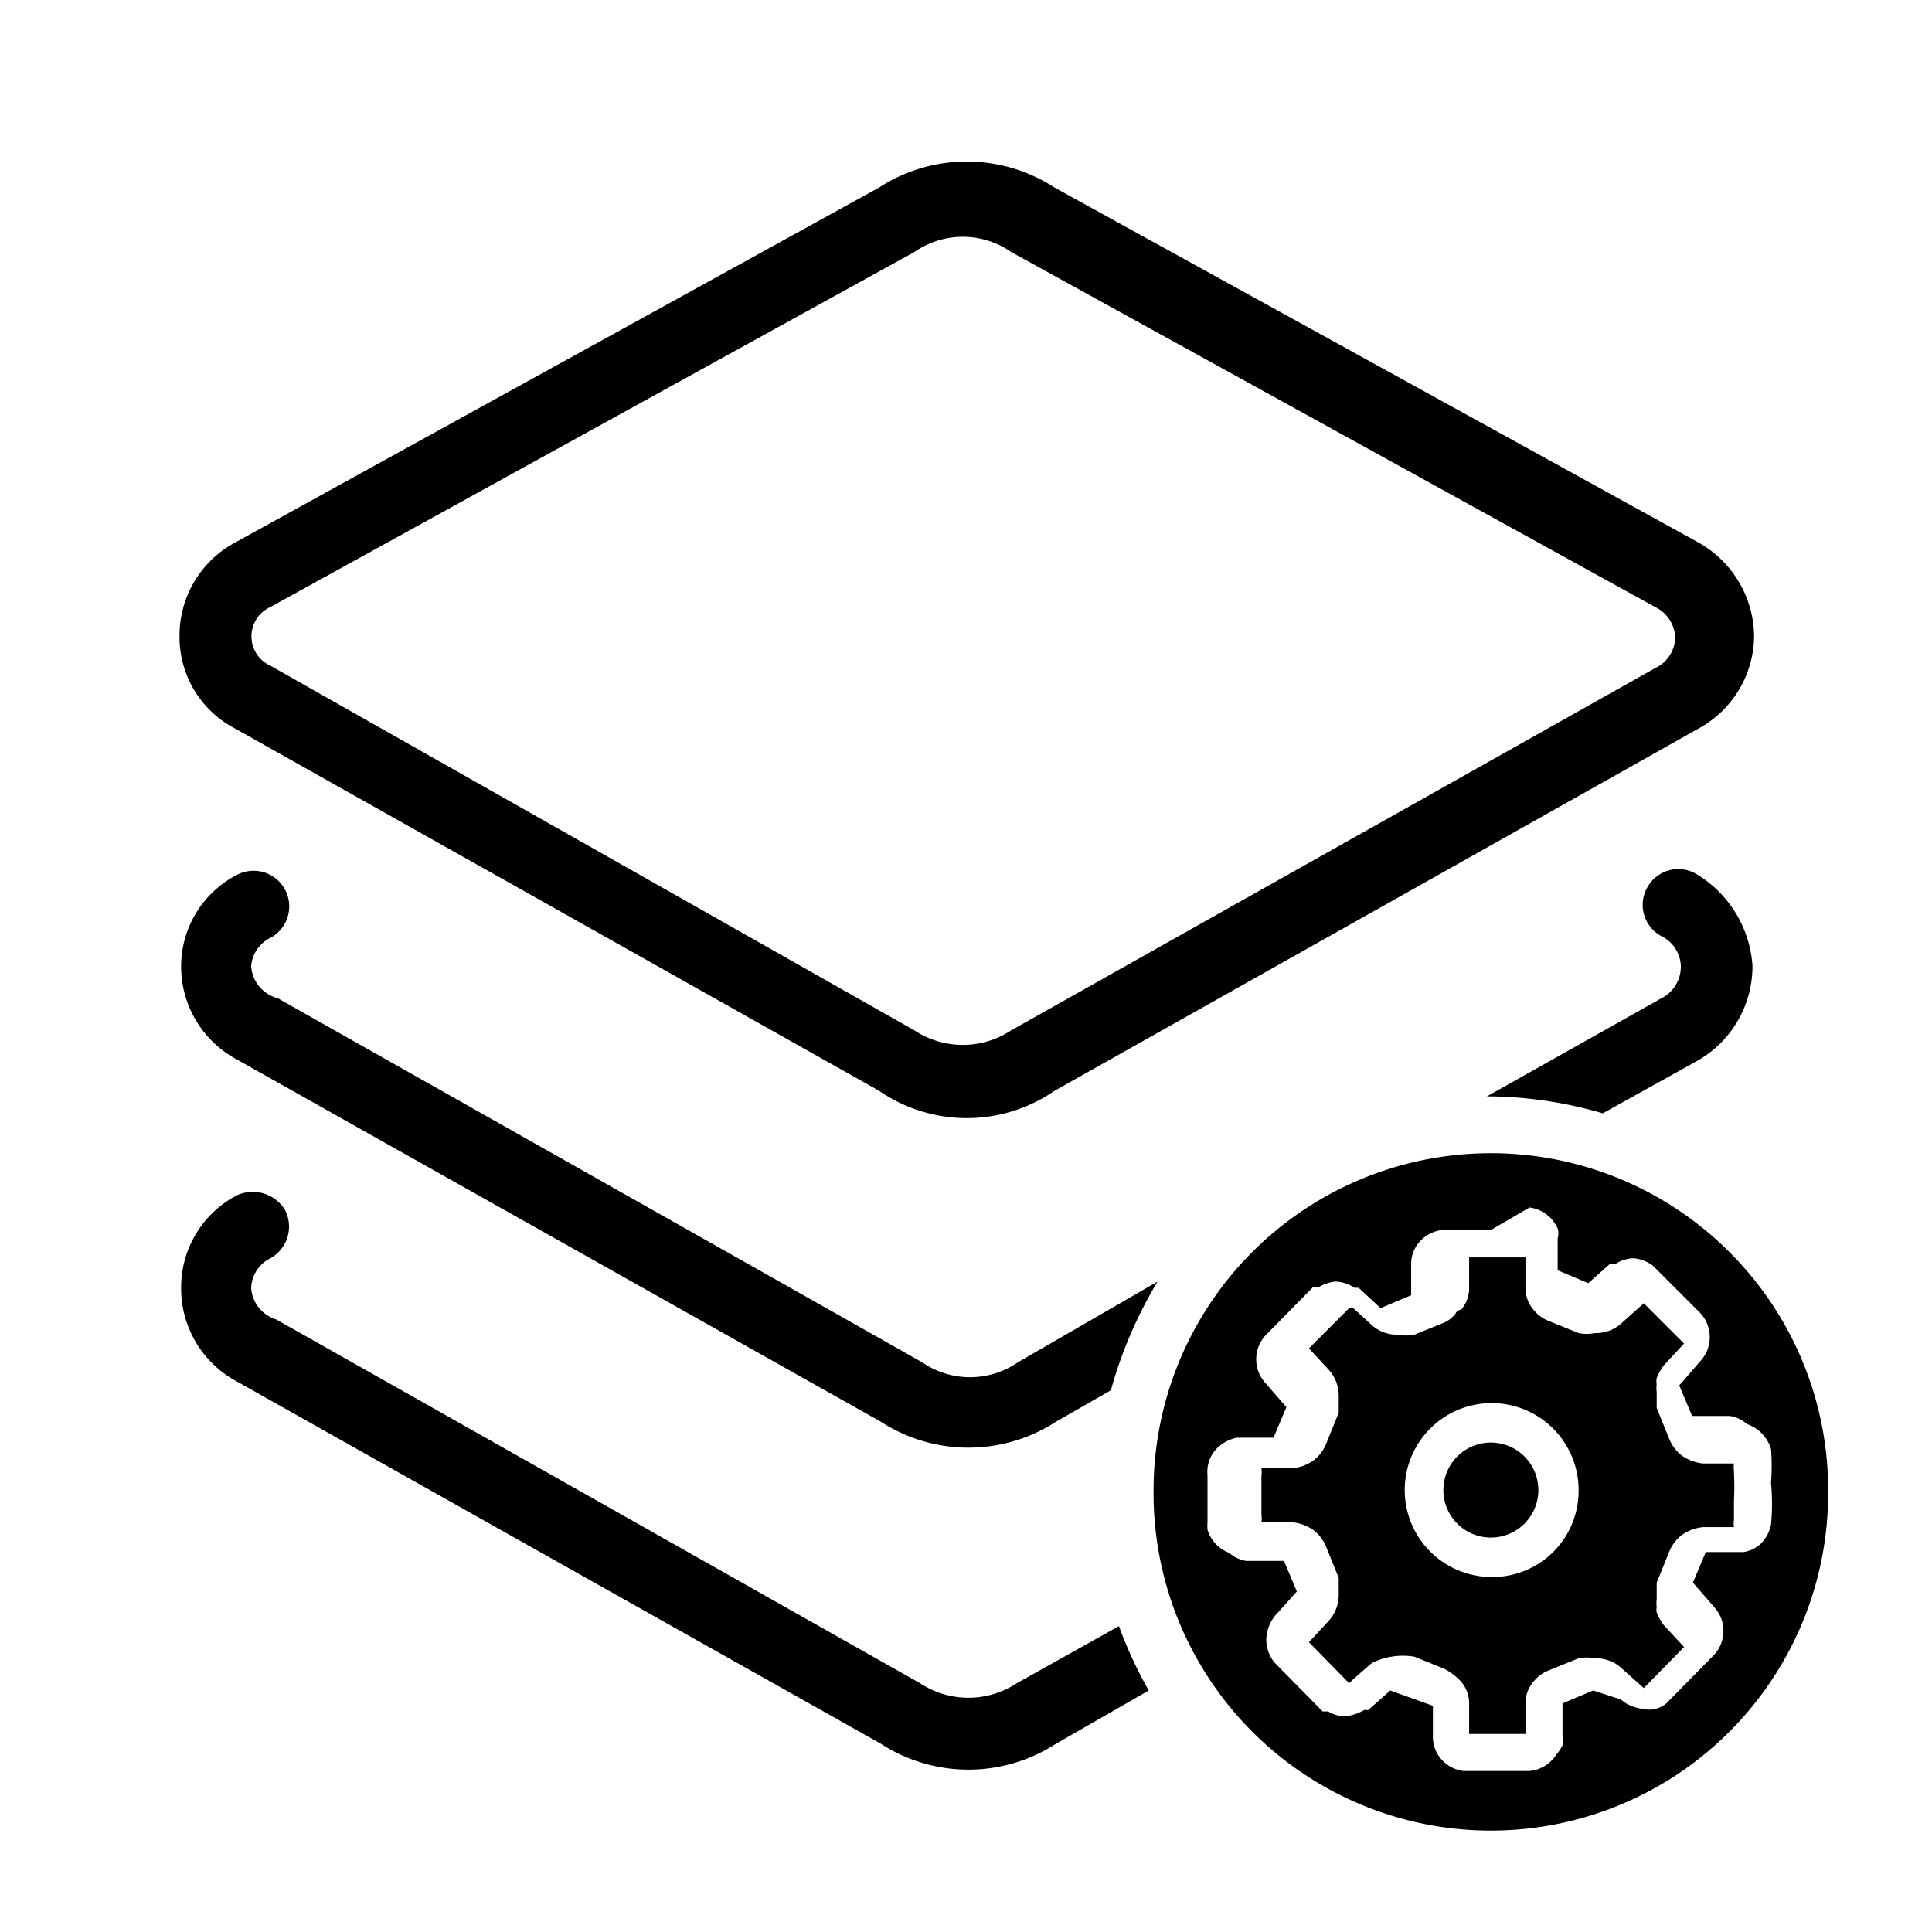 <svg id="Layer_1" data-name="Layer 1" xmlns="http://www.w3.org/2000/svg" viewBox="0 0 24 24"><path d="M3.36,11.65a.44.44,0,0,0-.42-.78A1.28,1.28,0,0,0,2.25,12a1.31,1.31,0,0,0,.69,1.16l8,4.5a2,2,0,0,0,2.18,0l.68-.39a5.4,5.4,0,0,1,.58-1.35l-1.73,1s0,0,0,0a1.05,1.05,0,0,1-1.2,0s0,0,0,0l-8-4.52A.44.44,0,0,1,3.12,12,.43.43,0,0,1,3.36,11.65Z"/><path d="M20.64,12.4l-2.17,1.22h.07a5.16,5.16,0,0,1,1.37.21l1.17-.65A1.35,1.35,0,0,0,21.77,12a1.44,1.44,0,0,0-.71-1.15.44.44,0,0,0-.6.18.44.44,0,0,0,.18.6.43.43,0,0,1,.24.37A.44.44,0,0,1,20.64,12.4Z"/><path d="M2.92,9.05l8,4.5a1.92,1.92,0,0,0,2.18,0l8-4.5a1.32,1.32,0,0,0,.69-1.15,1.35,1.35,0,0,0-.69-1.16l-8-4.41a2,2,0,0,0-2.18,0l-8,4.41A1.31,1.31,0,0,0,2.23,7.9,1.28,1.28,0,0,0,2.92,9.05Zm.44-1.51,8-4.41s0,0,0,0a1.05,1.05,0,0,1,1.2,0s0,0,0,0l8,4.41a.44.44,0,0,1,.25.38.43.43,0,0,1-.25.38l-8,4.5,0,0a1.09,1.09,0,0,1-1.2,0l0,0-8-4.53a.4.4,0,0,1,0-.73Z"/><path d="M12.63,20.91s0,0,0,0a1.09,1.09,0,0,1-1.2,0s0,0,0,0l-8-4.52A.44.44,0,0,1,3.12,16a.43.43,0,0,1,.24-.37.45.45,0,0,0,.18-.6.47.47,0,0,0-.6-.18A1.29,1.29,0,0,0,2.25,16a1.31,1.31,0,0,0,.69,1.16l8,4.5a2,2,0,0,0,2.18,0L14.27,21a5.3,5.3,0,0,1-.37-.8Z"/><path d="M21.54,18.27v0a.28.28,0,0,1,0-.09h0l-.38,0a.55.55,0,0,1-.27-.1.5.5,0,0,1-.16-.22h0l-.15-.37h0s0-.06,0-.09,0-.07,0-.11a.29.29,0,0,1,0-.09.22.22,0,0,1,0-.08.65.65,0,0,1,.09-.16l.25-.27h0l-.5-.5h0l-.28.25a.47.47,0,0,1-.33.12.51.51,0,0,1-.2,0h0l-.37-.15h0a.45.45,0,0,1-.19-.14s0,0,0,0a.41.41,0,0,1-.1-.27l0-.38h-.7l0,.38a.41.41,0,0,1-.1.27s-.05,0-.07.05a.38.38,0,0,1-.14.11h0l-.37.15h0a.51.51,0,0,1-.2,0h0a.47.47,0,0,1-.33-.12h0l-.23-.21-.05,0-.5.5h0l.25.27h0a.48.48,0,0,1,.12.33s0,.07,0,.11,0,.06,0,.09h0l-.15.37h0a.5.5,0,0,1-.16.22.55.55,0,0,1-.27.1l-.38,0h0a.31.31,0,0,1,0,.09v0c0,.07,0,.16,0,.24h0c0,.09,0,.18,0,.25v0a.28.28,0,0,1,0,.09h0l.38,0a.55.55,0,0,1,.27.1.5.5,0,0,1,.16.22h0l.15.37h0s0,.06,0,.09,0,.07,0,.11a.48.48,0,0,1-.12.33h0l-.25.27h0l.5.51.05-.05.23-.2h0a.86.86,0,0,1,.53-.08l.37.15h0a.76.76,0,0,1,.21.16.41.41,0,0,1,.1.27l0,.38h.7l0-.38a.41.41,0,0,1,.1-.27s0,0,0,0a.45.45,0,0,1,.19-.14h0l.37-.15h0a.51.51,0,0,1,.2,0,.47.47,0,0,1,.33.12l.28.25h0l.5-.51h0l-.25-.27a.65.65,0,0,1-.09-.16.13.13,0,0,1,0-.06.52.52,0,0,1,0-.11s0-.07,0-.11,0-.06,0-.09h0l.15-.37h0a.5.5,0,0,1,.16-.22.55.55,0,0,1,.27-.1l.38,0h0a.28.28,0,0,1,0-.09v0c0-.07,0-.16,0-.24h0C21.55,18.43,21.54,18.34,21.54,18.27Zm-3,1.32a1.08,1.08,0,1,1,1.07-1.08A1.07,1.07,0,0,1,18.52,19.59Z"/><path d="M21.48,15.55a4.19,4.19,0,0,0-7.15,3h0a4.19,4.19,0,1,0,8.38,0h0A4.18,4.18,0,0,0,21.48,15.55Zm-2.13-.11h0Zm0,6.14ZM22,18.94v0h0v0a.47.47,0,0,1-.13.24.41.41,0,0,1-.21.1l-.07,0-.4,0h0l-.16.38h0l.27.31h0a.44.44,0,0,1,0,.58h0l-.6.61h0a.37.37,0,0,1-.14.07.32.32,0,0,1-.14,0,.57.57,0,0,1-.22-.07l-.07-.05,0,0L19.79,21h0l-.38.16h0v.17l0,.23a.21.21,0,0,1,0,.12v0a.5.5,0,0,1-.08.12A.44.44,0,0,1,19,22h0l-.41,0-.41,0h0a.44.44,0,0,1-.27-.14.42.42,0,0,1-.11-.28h0l0-.39h0L17.27,21h0l-.27.24,0,0a.1.1,0,0,1-.05,0,.57.57,0,0,1-.24.08h0a.39.39,0,0,1-.21-.06l-.07,0h0l-.6-.61h0a.46.46,0,0,1-.1-.28.5.5,0,0,1,.11-.3h0l.27-.3h0l-.16-.38h0l-.4,0-.07,0a.41.41,0,0,1-.21-.1A.44.44,0,0,1,15,19h0a.55.55,0,0,1,0-.09v0c0-.08,0-.18,0-.29v0h0c0-.11,0-.21,0-.29v0a.55.55,0,0,1,0-.09h0a.42.42,0,0,1,.14-.27.51.51,0,0,1,.22-.11h.06l.4,0h0l.16-.38h0l-.27-.31h0a.44.44,0,0,1,0-.57h0l.6-.61h0l.07,0a.52.52,0,0,1,.21-.07h0a.46.46,0,0,1,.24.08.1.1,0,0,1,.05,0l0,0,.27.25h0l.38-.16h0l0-.4h0a.41.41,0,0,1,.11-.27.44.44,0,0,1,.27-.14h0l.29,0h.32L19,15h0a.44.44,0,0,1,.27.14.5.5,0,0,1,.08.12v0a.21.21,0,0,1,0,.12l0,.23v.17h0l.38.16h0l.27-.24,0,0,.07,0a.44.44,0,0,1,.22-.07h0a.48.48,0,0,1,.24.09h0l.6.6h0a.44.44,0,0,1,0,.58h0l-.27.31h0l.16.38h0l.4,0,.07,0a.41.41,0,0,1,.21.1A.47.47,0,0,1,22,18s0,0,0,0h0v0a2.66,2.66,0,0,1,0,.42A2.71,2.71,0,0,1,22,18.94Z"/><polygon points="18.07 22 18.07 22 18.07 22 18.07 22"/><path d="M18.52,17.92a.59.59,0,0,0-.59.59h0a.59.59,0,1,0,1.18,0h0A.59.59,0,0,0,18.52,17.92Z"/><polygon points="18.07 15.03 18.07 15.03 18.07 15.03 18.07 15.03"/></svg>